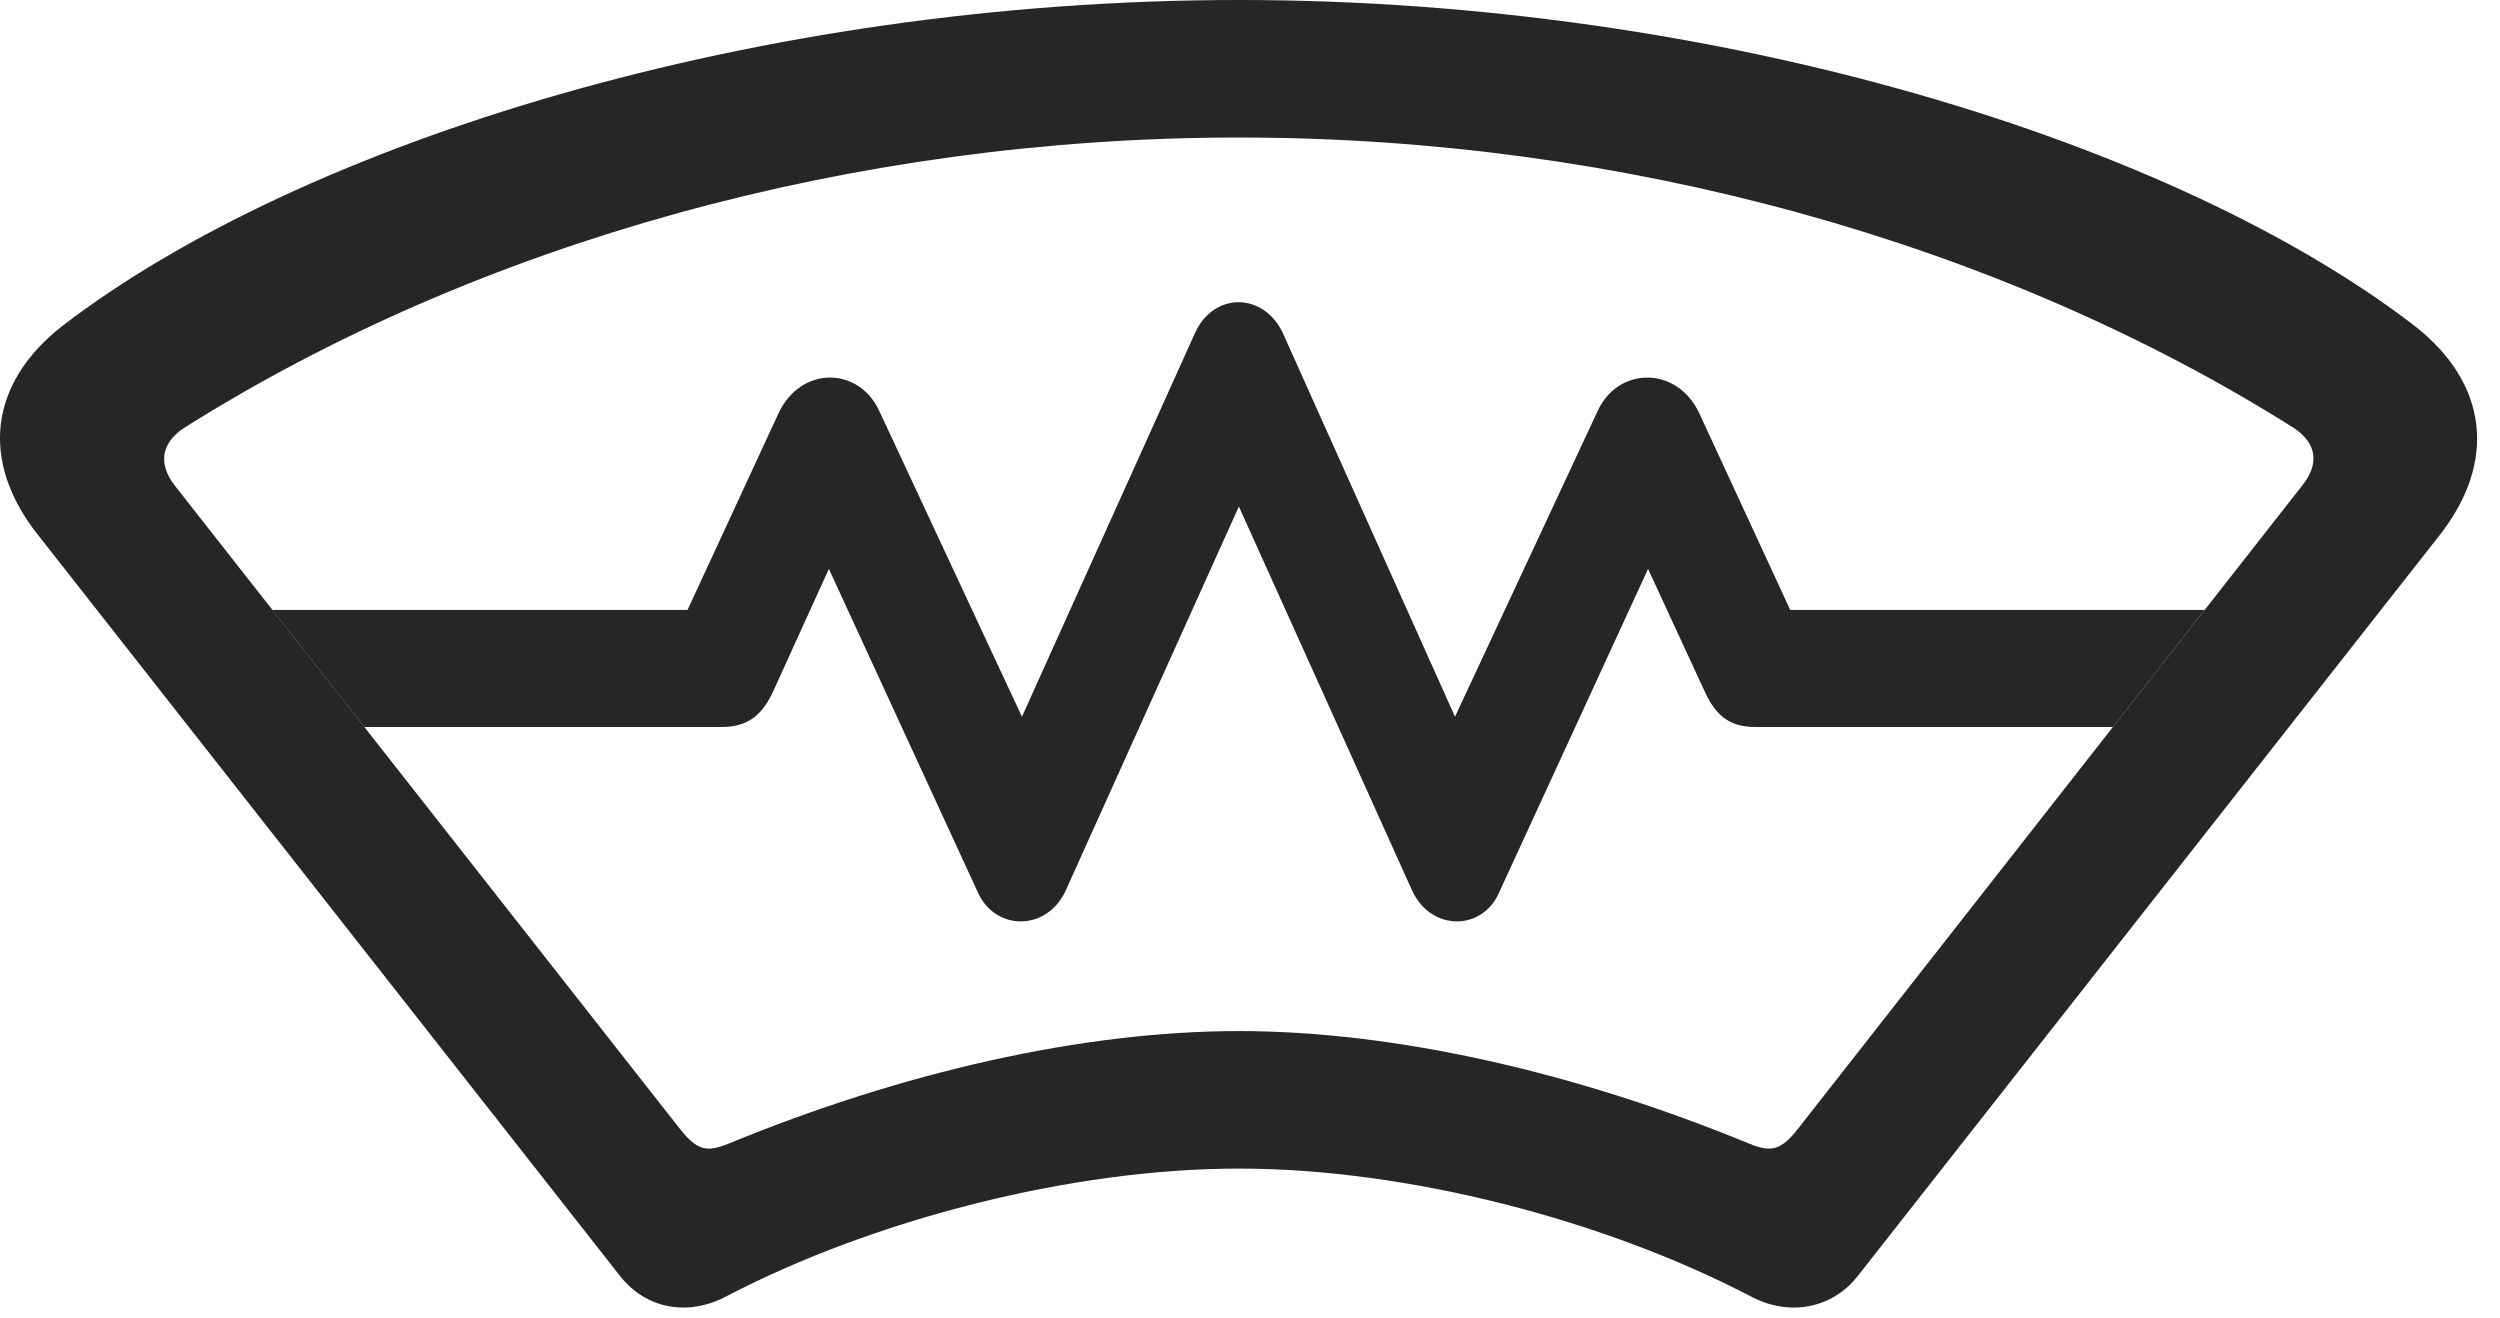 <?xml version="1.0" encoding="UTF-8"?>
<!--Generator: Apple Native CoreSVG 326-->
<!DOCTYPE svg
PUBLIC "-//W3C//DTD SVG 1.1//EN"
       "http://www.w3.org/Graphics/SVG/1.1/DTD/svg11.dtd">
<svg version="1.1" xmlns="http://www.w3.org/2000/svg" xmlns:xlink="http://www.w3.org/1999/xlink" viewBox="0 0 40.012 21.096">
 <g>
  <rect height="21.096" opacity="0" width="40.012" x="0" y="0"/>
  <path d="M20.526 5.318L23.287 11.471L25.571 6.576C25.899 5.865 26.842 5.852 27.198 6.617L28.652 9.762L35.285 9.762L33.817 11.635L28.086 11.635C27.649 11.635 27.444 11.416 27.28 11.06L26.377 9.105L23.985 14.301C23.711 14.902 22.905 14.902 22.604 14.26L19.828 8.107L17.053 14.26C16.752 14.902 15.946 14.902 15.659 14.301L13.266 9.105L12.377 11.06C12.213 11.416 11.994 11.635 11.557 11.635L5.831 11.635L4.36 9.762L11.004 9.762L12.459 6.617C12.815 5.852 13.744 5.865 14.072 6.576L16.356 11.471L19.131 5.318C19.432 4.676 20.211 4.676 20.526 5.318Z" fill="black" fill-opacity="0.85"/>
  <path d="M19.828 18.703C22.522 18.703 25.666 19.523 28.004 20.74C28.633 21.082 29.33 20.945 29.741 20.412L39.051 8.559C39.967 7.383 39.817 6.139 38.655 5.223C34.84 2.283 27.526 0 19.828 0C12.131 0 4.817 2.283 0.989 5.223C-0.174 6.139-0.324 7.383 0.606 8.559L9.916 20.412C10.326 20.945 11.01 21.082 11.639 20.74C13.977 19.523 17.135 18.703 19.828 18.703ZM19.828 16.502C17.326 16.502 14.442 17.158 11.653 18.307C11.311 18.443 11.16 18.416 10.887 18.074L2.793 7.766C2.533 7.424 2.574 7.096 2.944 6.85C7.647 3.883 13.676 2.201 19.828 2.201C25.981 2.201 32.01 3.883 36.713 6.85C37.082 7.096 37.123 7.424 36.85 7.766L28.77 18.074C28.496 18.416 28.346 18.443 28.004 18.307C25.215 17.158 22.317 16.502 19.828 16.502Z" fill="black" fill-opacity="0.85"/>
 </g>
</svg>
